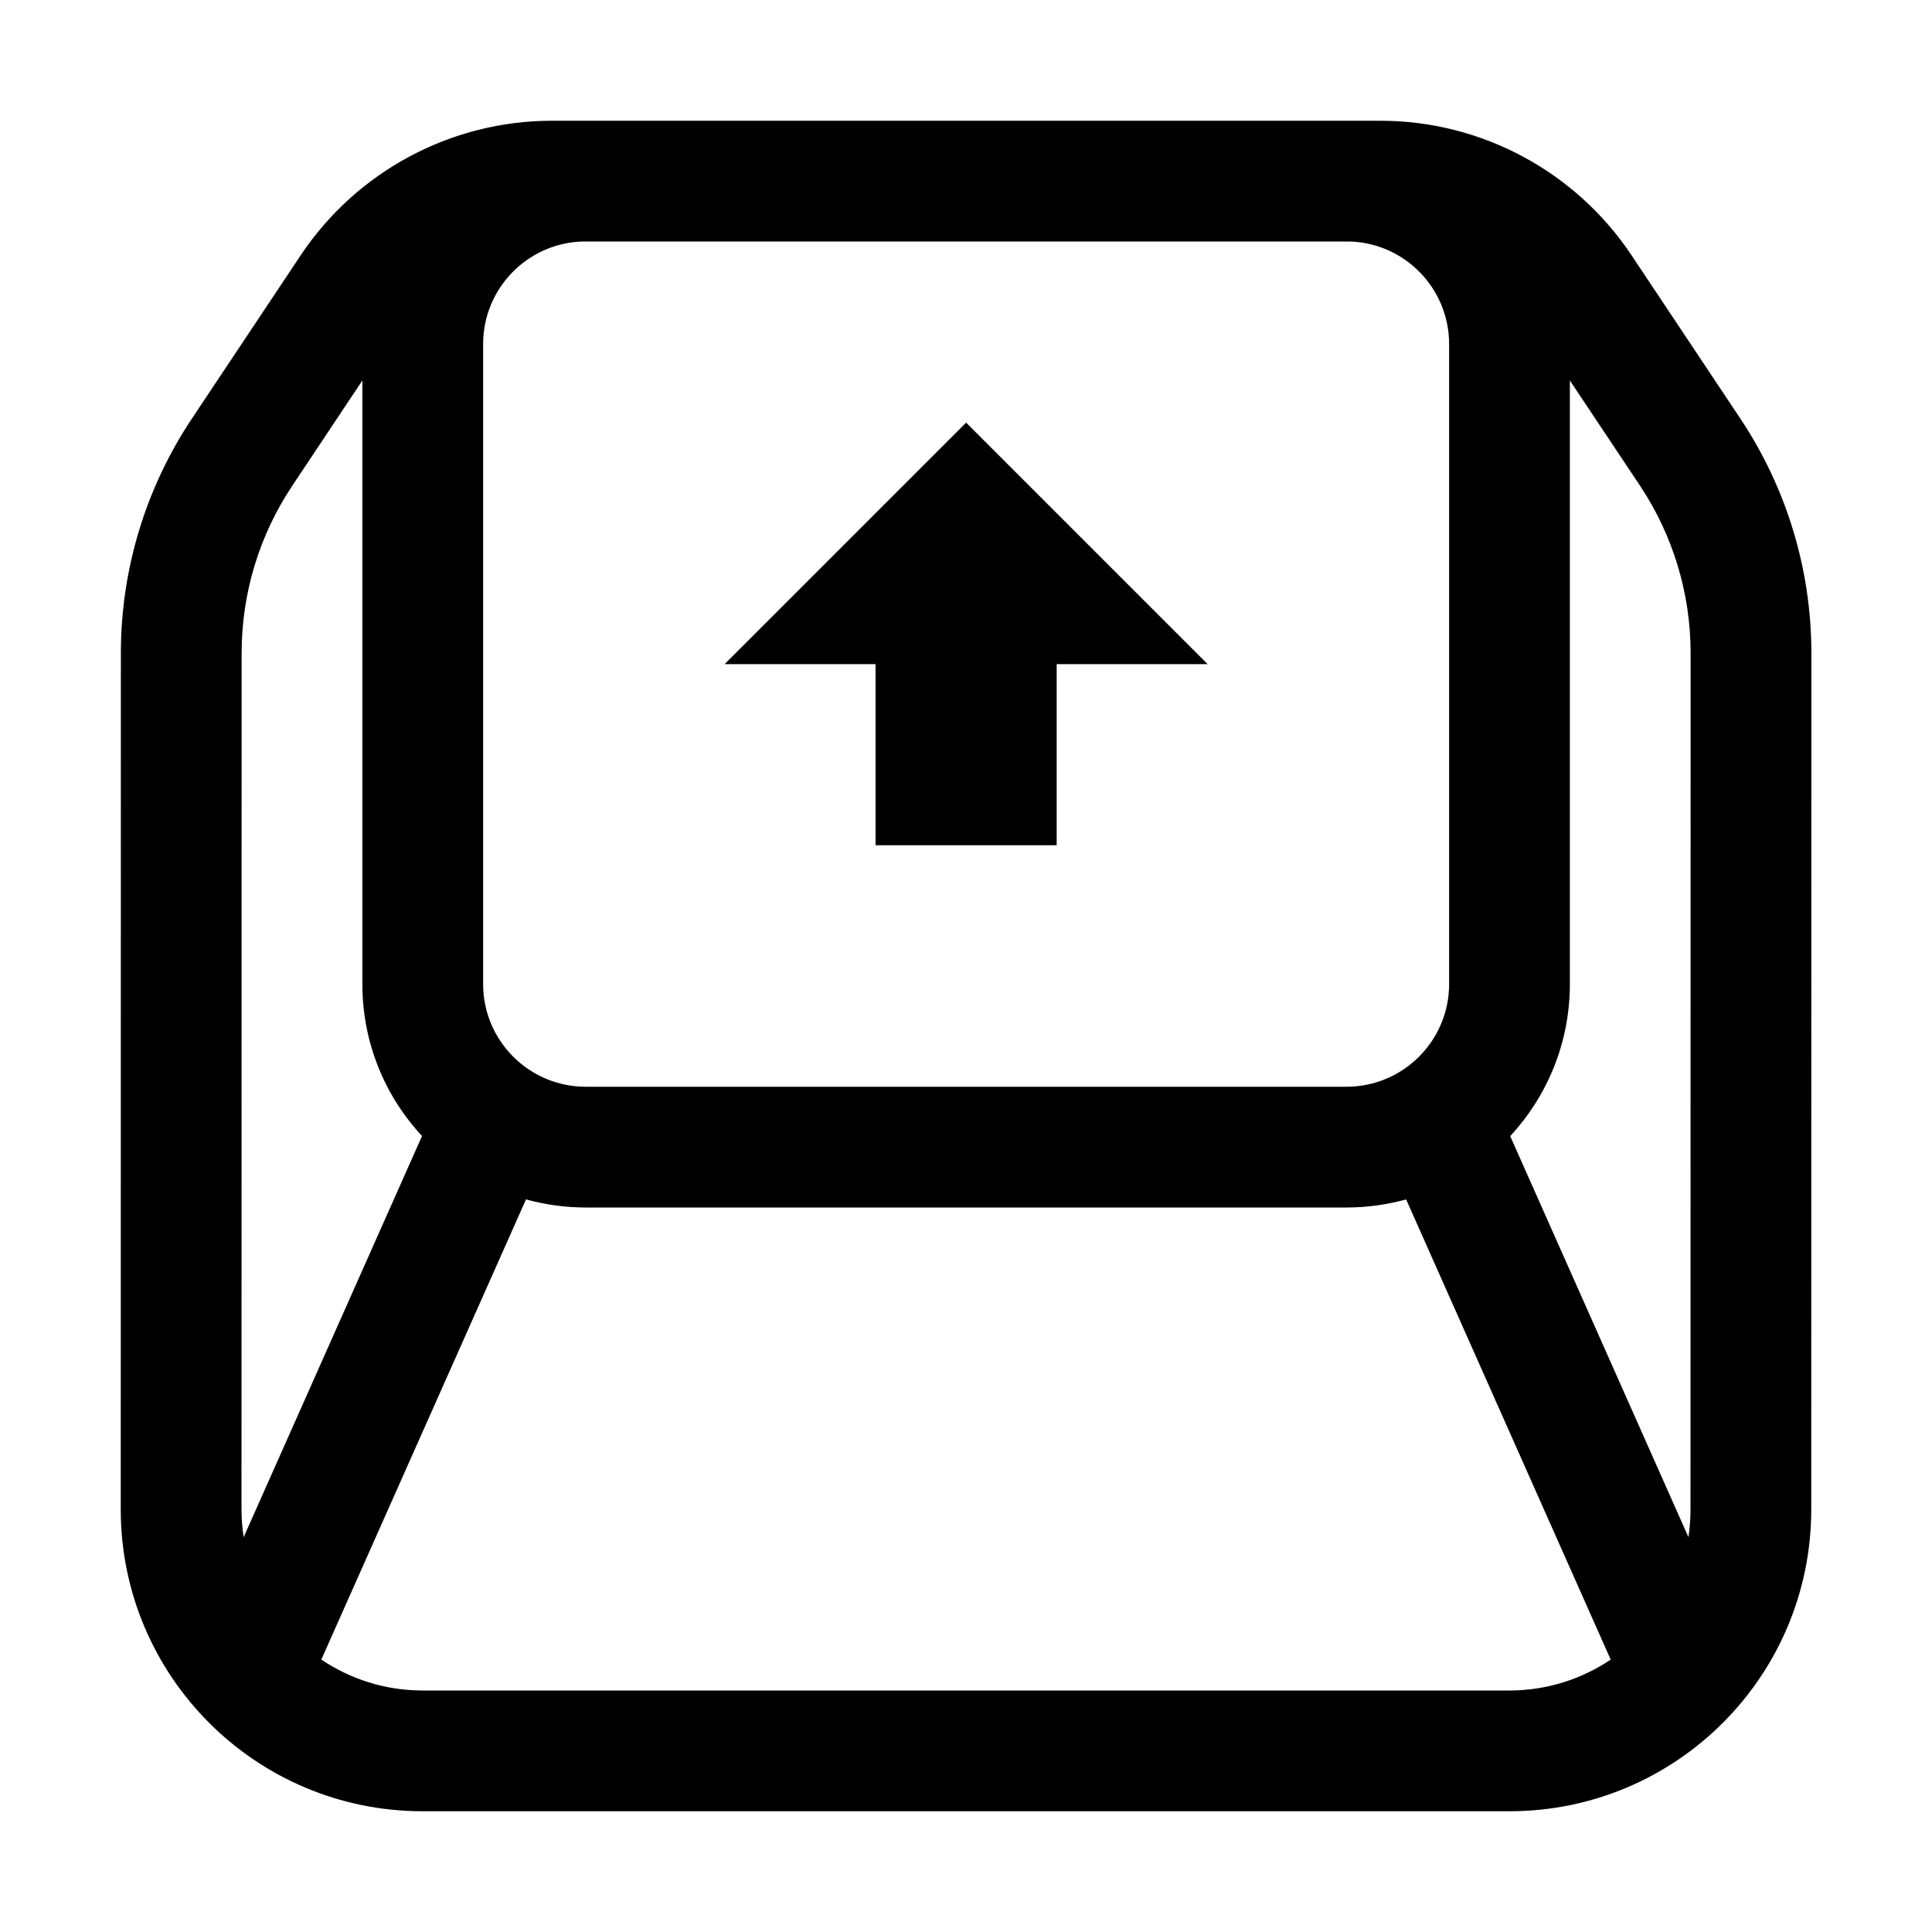 <svg width="16" height="16" viewBox="0 0 16 16" fill="none" xmlns="http://www.w3.org/2000/svg">
<g id="help-keyboard-shortcuts">
<path id="Union" fill-rule="evenodd" clip-rule="evenodd" d="M3.001 3.151L2.421 4.022C2.147 4.432 2.001 4.915 2.001 5.408L2 12.5C2 12.578 2.006 12.655 2.018 12.73L3.495 9.408C3.188 9.078 3.001 8.635 3.001 8.15V3.151ZM3.5 14C3.189 14 2.901 13.905 2.661 13.744L4.356 9.933C4.513 9.976 4.68 10 4.851 10H11.151C11.322 10 11.488 9.976 11.645 9.933L13.339 13.744C13.1 13.905 12.811 14 12.5 14H3.5ZM13.983 12.73C13.994 12.655 14 12.578 14 12.5L14.001 5.408C14.001 4.915 13.855 4.432 13.581 4.021L13.001 3.151V8.15C13.001 8.636 12.813 9.078 12.507 9.409L13.983 12.73ZM4.822 2H11.18C11.636 2.015 12.001 2.39 12.001 2.85V8.15C12.001 8.619 11.62 9 11.151 9H4.851C4.382 9 4.001 8.619 4.001 8.15V2.85C4.001 2.39 4.366 2.015 4.822 2ZM11.194 1H11.431C12.267 1 13.047 1.418 13.511 2.113L14.413 3.467C14.796 4.042 15.001 4.717 15.001 5.409L15 12.5C15 13.881 13.881 15 12.5 15H3.5C2.119 15 1 13.881 1 12.5L1.001 5.408C1.001 4.717 1.206 4.042 1.589 3.467L2.491 2.113C2.955 1.418 3.736 1 4.571 1H4.808C4.822 1 4.837 1 4.851 1H11.151C11.165 1 11.18 1 11.194 1ZM8.751 5.5V7H7.251V5.5H6.001L8.001 3.5L10.001 5.5H8.751Z" fill="black"/>
</g>
</svg>
